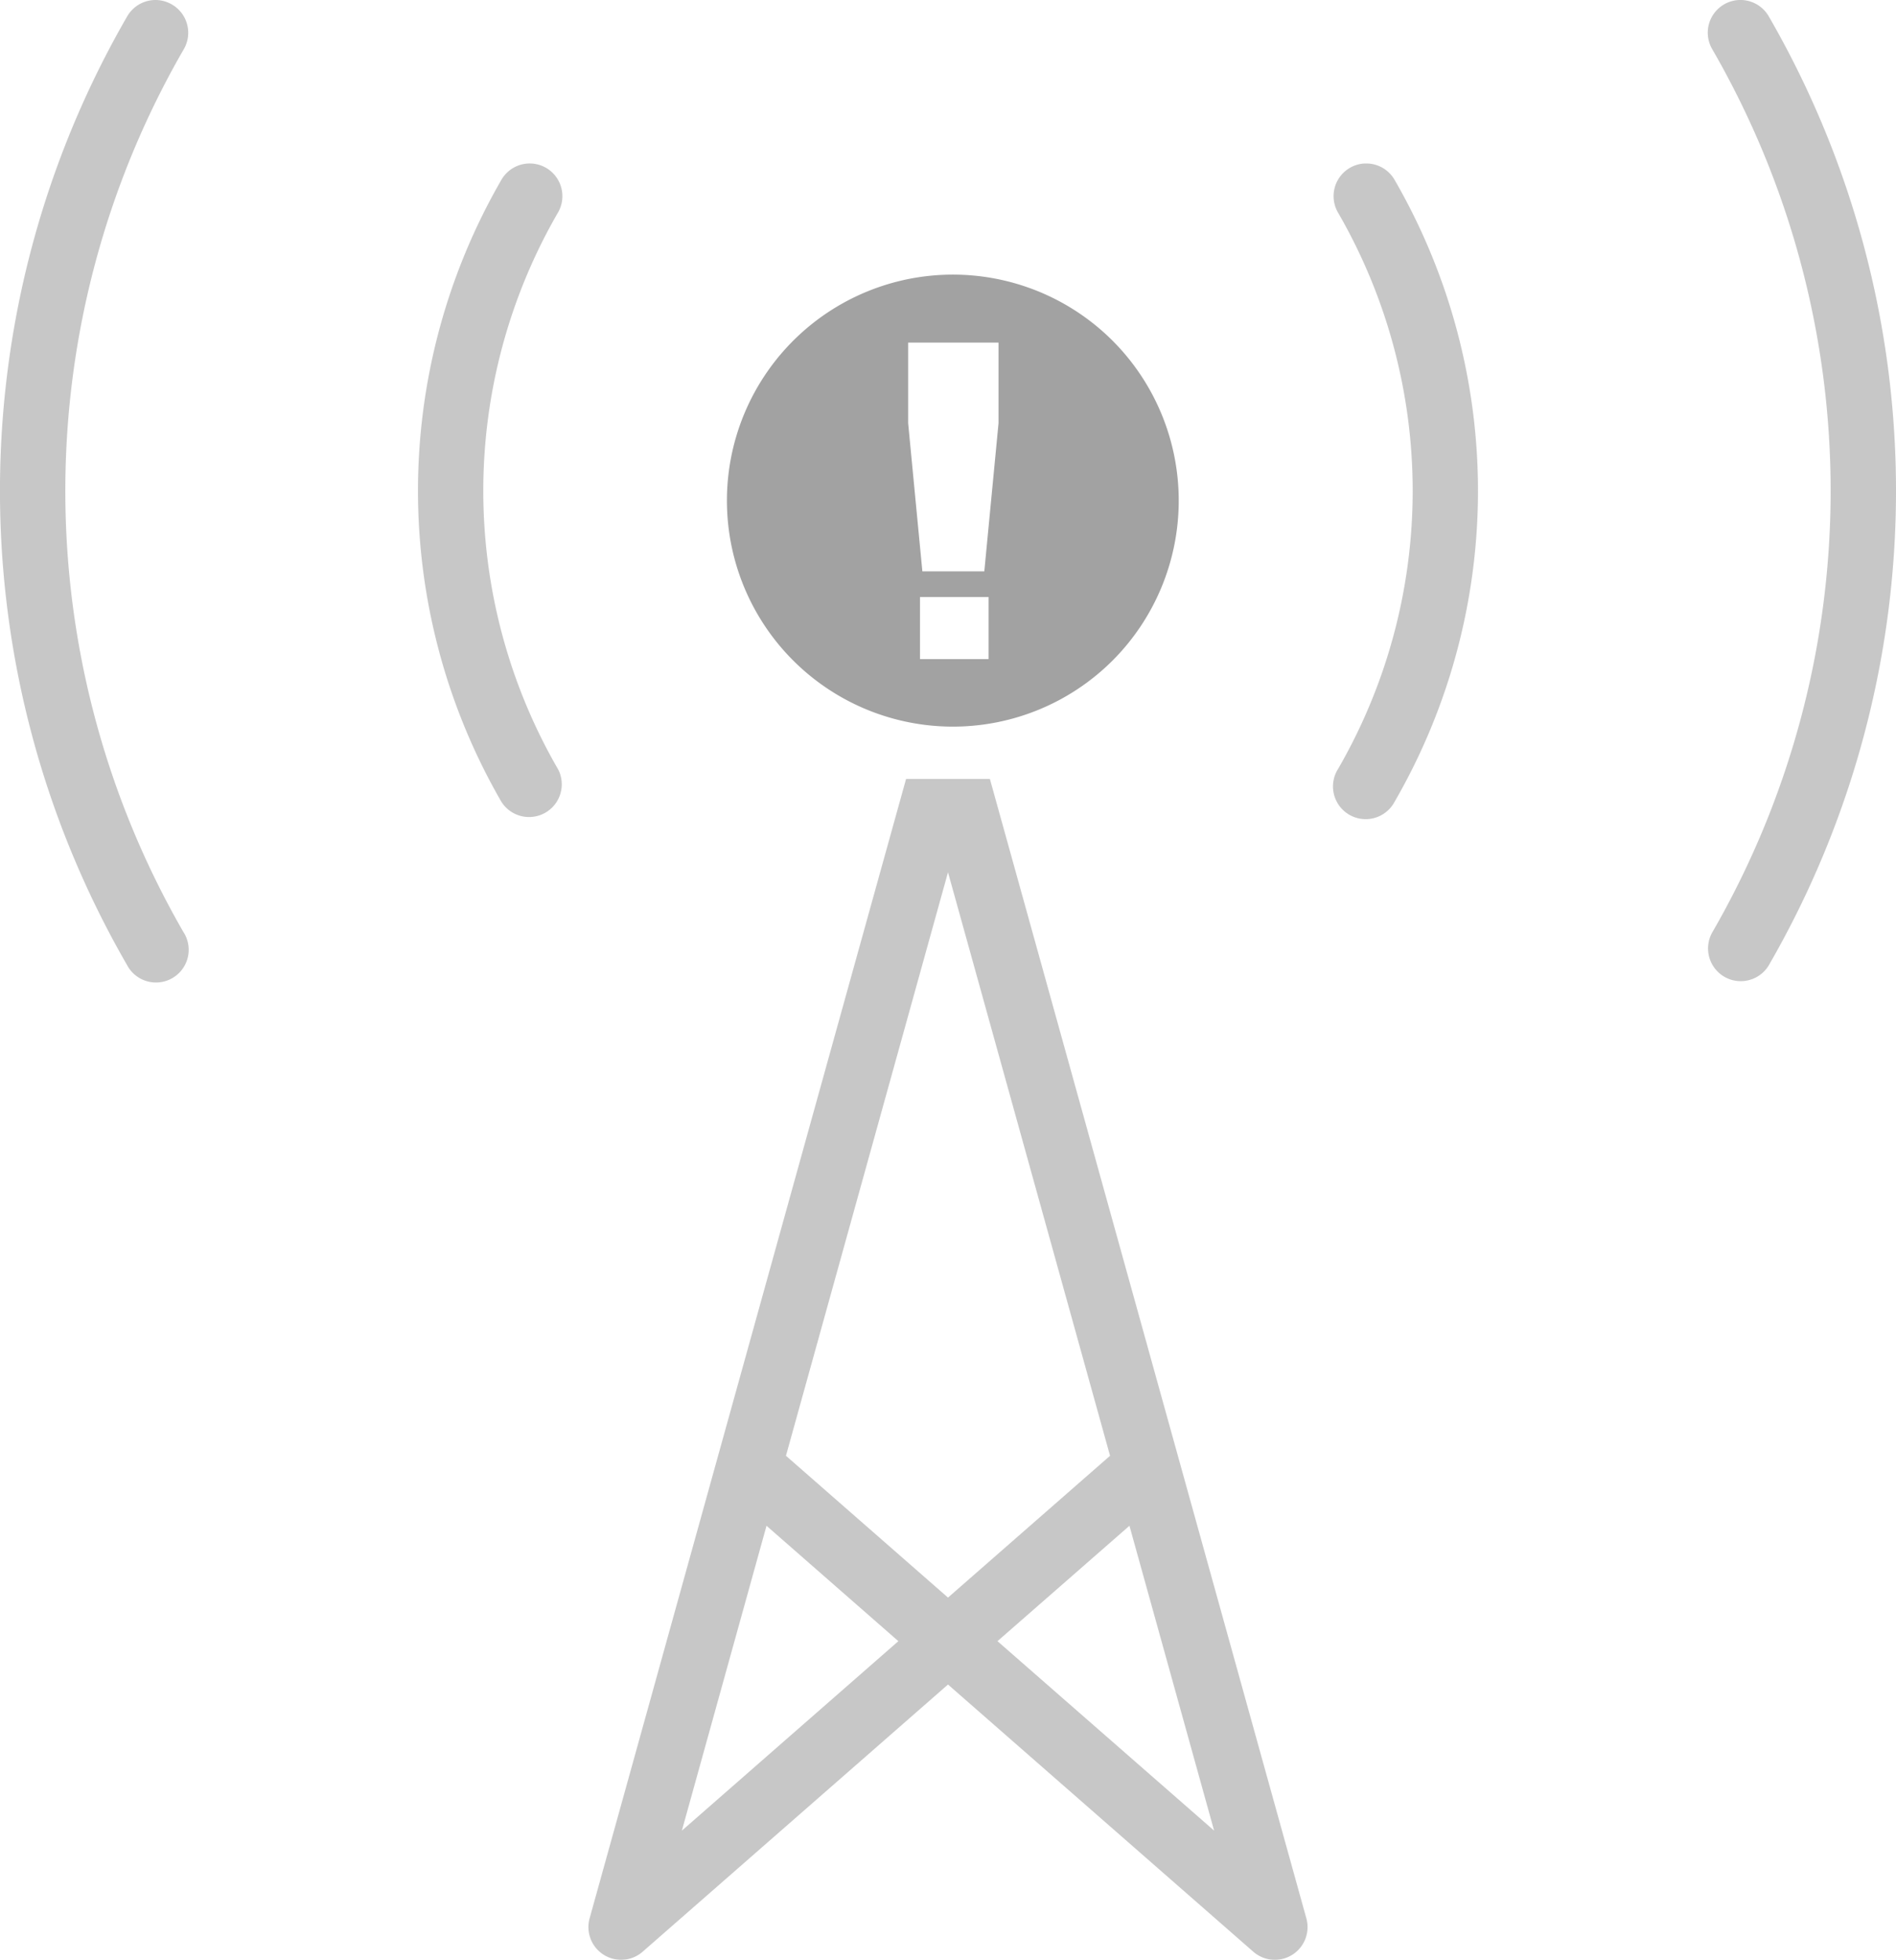 <svg xmlns="http://www.w3.org/2000/svg" width="60" height="62.014" viewBox="0 0 60 62.014">
  <g id="组_43" data-name="组 43" transform="translate(-158 -282.152)">
    <g id="technology" transform="translate(158 284.152)" opacity="0.6">
      <path id="circle7936" d="M4.964-2a1.035,1.035,0,0,0-.912.53,30,30,0,0,0,0,30,1.035,1.035,0,1,0,1.807-1.008L5.844,27.5a27.928,27.928,0,0,1,0-27.932,1.034,1.034,0,0,0-.358-1.419A1.036,1.036,0,0,0,4.964-2ZM55.072-2a1.035,1.035,0,0,0-.994,1.074,1.036,1.036,0,0,0,.145.49,27.928,27.928,0,0,1,0,27.932A1.035,1.035,0,0,0,56,28.557l.015-.026a30,30,0,0,0,0-30A1.034,1.034,0,0,0,55.072-2ZM16.806,3.172a1.035,1.035,0,0,0-.912.53,19.66,19.66,0,0,0,0,19.656A1.035,1.035,0,0,0,17.7,22.35l-.015-.026a17.582,17.582,0,0,1,0-17.587,1.035,1.035,0,0,0-.88-1.565Zm26.425,0a1.035,1.035,0,0,0-.849,1.564,17.582,17.582,0,0,1,0,17.587,1.035,1.035,0,1,0,1.776,1.061l.015-.026a19.66,19.66,0,0,0,0-19.656A1.034,1.034,0,0,0,43.23,3.173ZM28.707,22.647,18.692,58.7a1.035,1.035,0,0,0,1.678,1.055L30.034,51.3,39.7,59.758A1.035,1.035,0,0,0,41.375,58.7L31.36,22.647ZM30.034,25.6l5.128,18.462-5.128,4.487-5.128-4.487ZM24.291,46.277l4.172,3.651-6.851,5.995Zm11.485,0,2.679,9.645L31.6,49.928Z" transform="translate(-0.034 0)" fill="#a2a2a2"/>
    </g>
    <path id="异常_1_" data-name="异常 (1)" d="M76.239,66.631a7.151,7.151,0,1,0,0,10.108A7.162,7.162,0,0,0,76.239,66.631ZM72.309,76.7h-2.17V74.736h2.17Zm.315-7.465-.45,4.689h-1.96l-.45-4.689V66.685h2.86Z" transform="translate(116.975 226.307)" fill="#a2a2a2"/>
  </g>
</svg>
